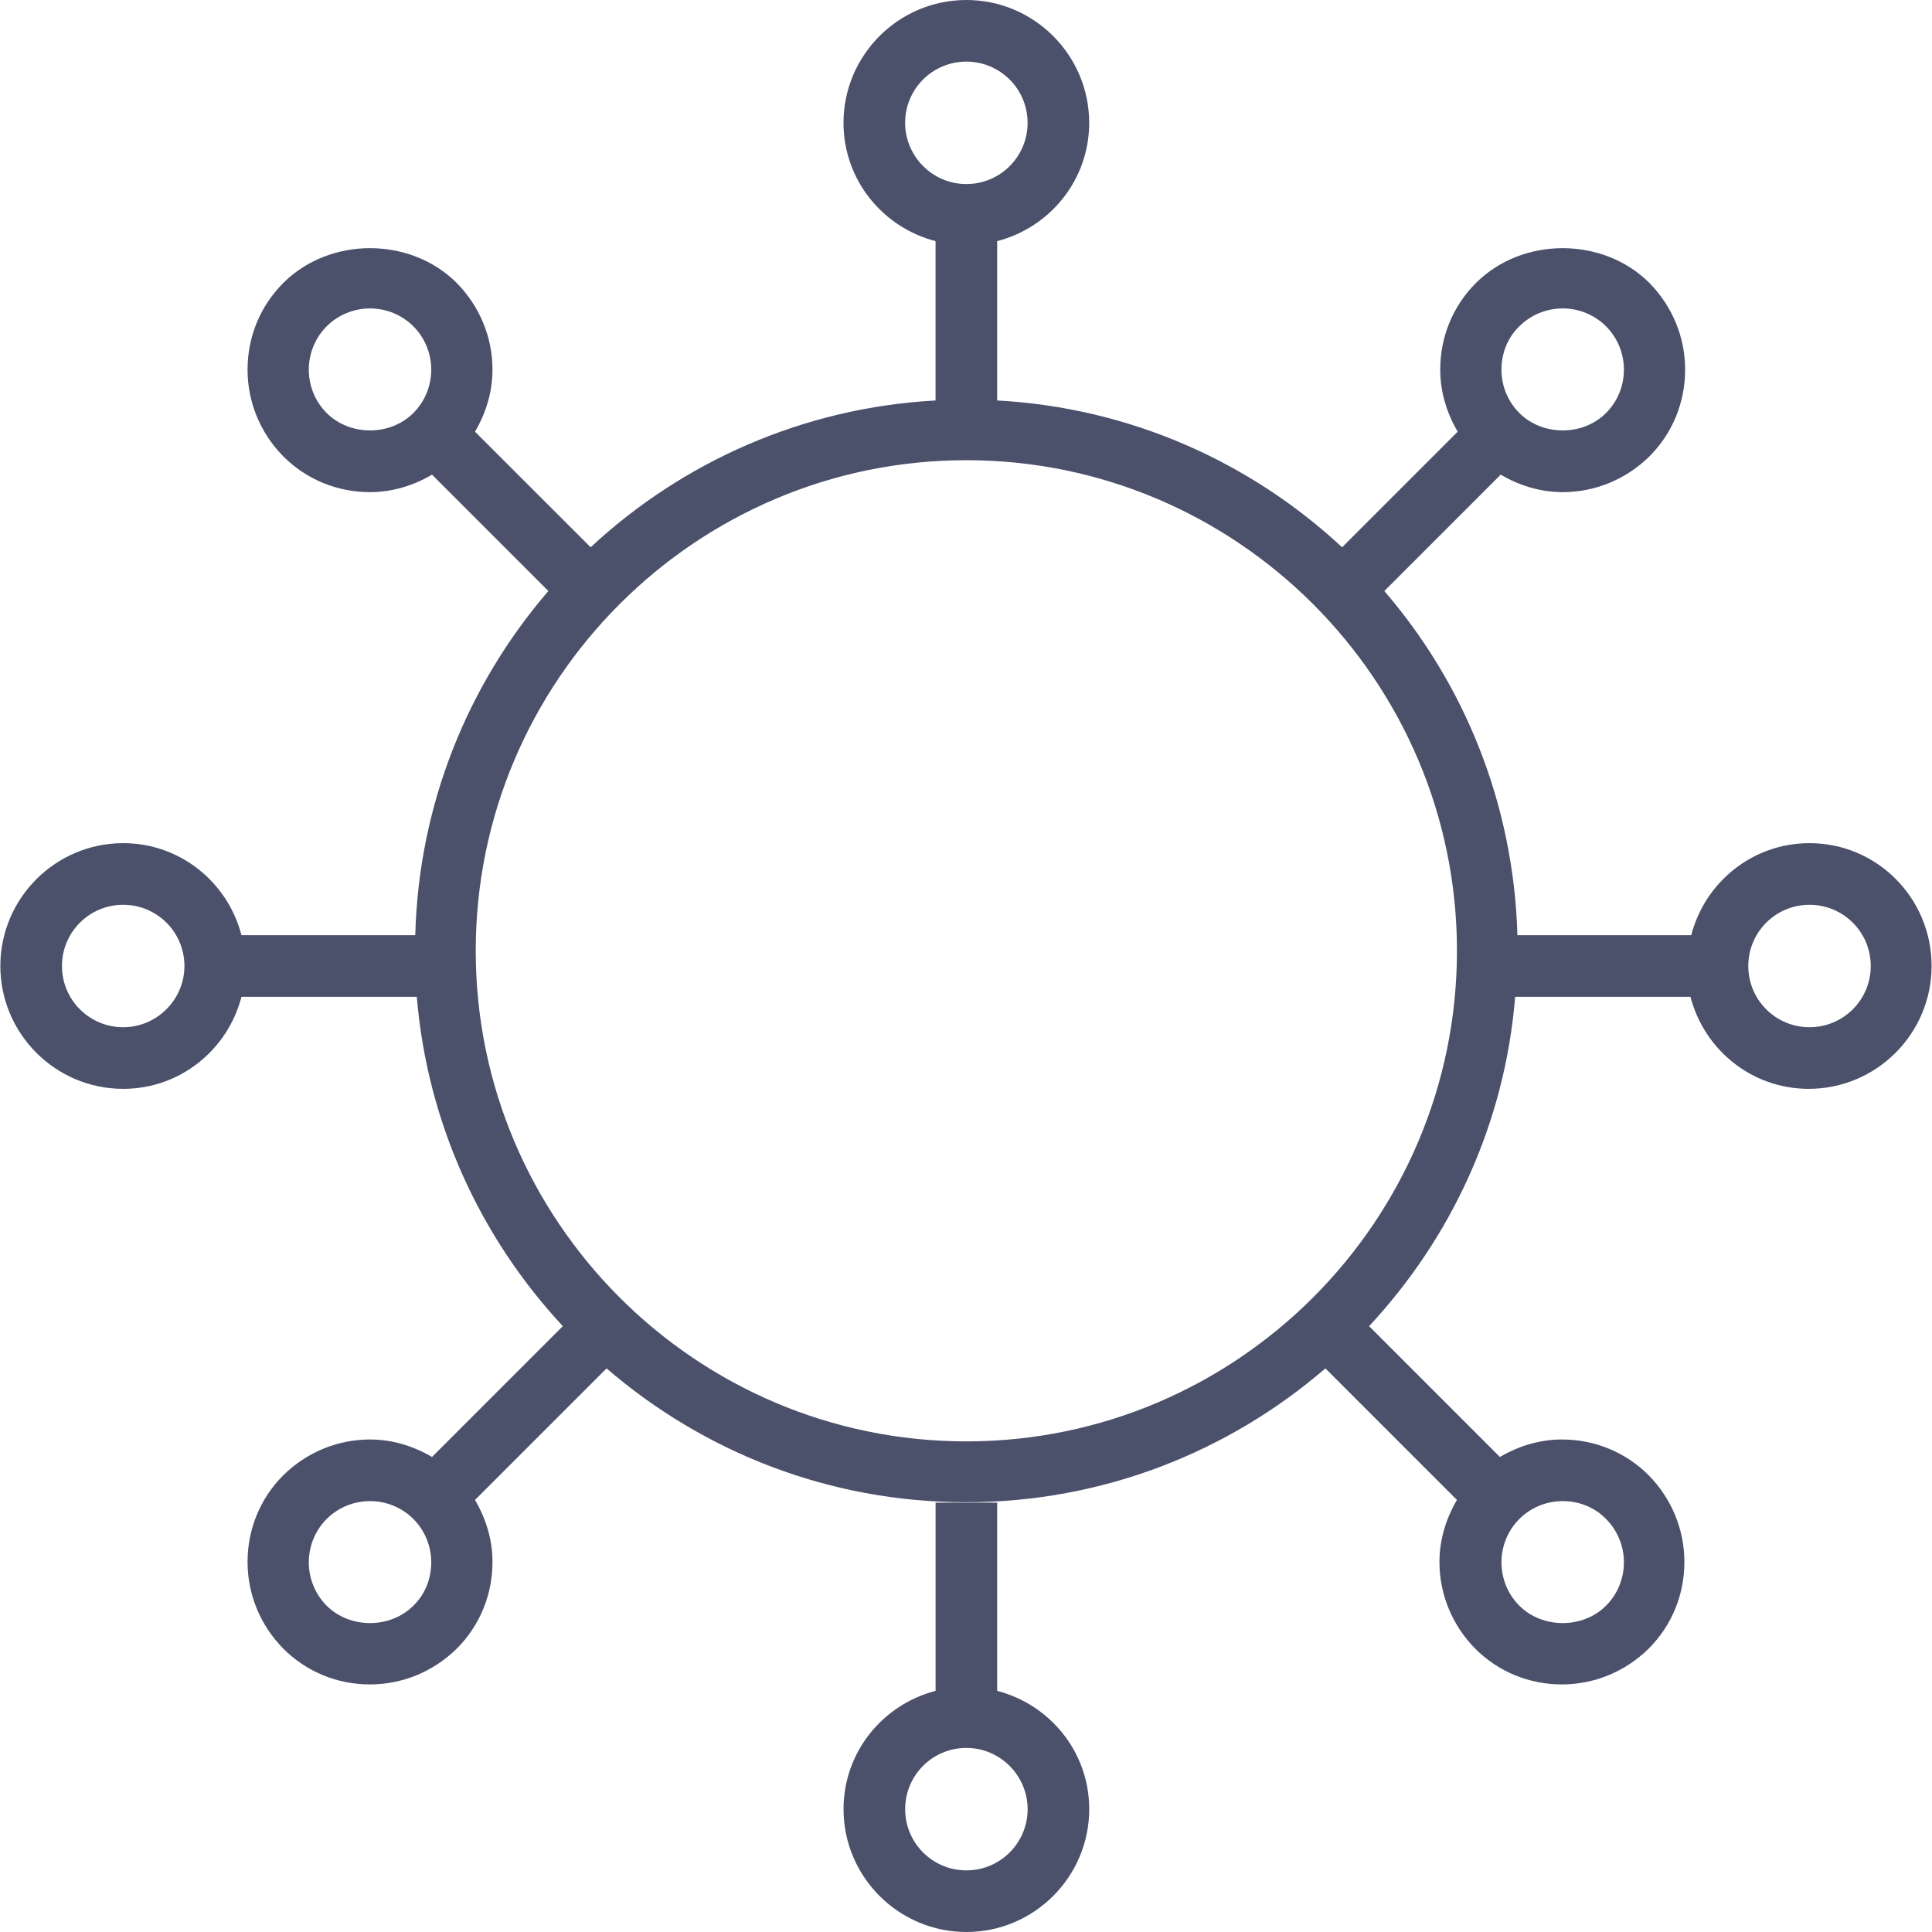 <svg width="67" height="67" viewBox="0 0 67 67" fill="none" xmlns="http://www.w3.org/2000/svg">
<path d="M34.581 58.638V52.109H33.513H32.445V58.638C30.612 59.113 29.253 60.761 29.253 62.74C29.253 65.087 31.166 67 33.513 67C35.861 67 37.773 65.087 37.773 62.74C37.773 60.761 36.415 59.113 34.581 58.638ZM33.513 64.863C32.339 64.863 31.39 63.914 31.39 62.74C31.39 61.566 32.339 60.616 33.513 60.616C34.687 60.616 35.637 61.579 35.637 62.74C35.637 63.914 34.687 64.863 33.513 64.863Z" fill="#4B506B"/>
<path d="M62.752 29.24C60.774 29.24 59.125 30.598 58.65 32.432H52.623C52.491 27.881 50.79 23.727 48.007 20.496L52.043 16.46C52.689 16.842 53.428 17.067 54.193 17.067C55.327 17.067 56.395 16.618 57.2 15.827C58.004 15.022 58.439 13.954 58.439 12.82C58.439 11.685 57.991 10.617 57.2 9.813C55.591 8.204 52.794 8.204 51.185 9.813C50.381 10.617 49.946 11.685 49.946 12.82C49.946 13.585 50.17 14.323 50.552 14.97L46.543 18.979C43.364 16.025 39.197 14.139 34.581 13.888V8.362C36.414 7.887 37.772 6.238 37.772 4.26C37.772 1.912 35.86 0 33.512 0C31.165 0 29.252 1.912 29.252 4.26C29.252 6.238 30.611 7.887 32.444 8.362V13.888C27.841 14.139 23.66 16.025 20.482 18.979L16.472 14.97C16.855 14.323 17.079 13.585 17.079 12.82C17.079 11.685 16.63 10.617 15.839 9.813C14.23 8.204 11.434 8.204 9.825 9.813C9.02 10.617 8.585 11.685 8.585 12.82C8.585 13.954 9.033 15.022 9.825 15.827C10.629 16.631 11.698 17.067 12.832 17.067C13.597 17.067 14.335 16.842 14.982 16.46L19.017 20.496C16.235 23.727 14.52 27.881 14.401 32.432H8.374C7.899 30.598 6.251 29.24 4.272 29.24C1.925 29.24 0.012 31.152 0.012 33.5C0.012 35.848 1.925 37.76 4.272 37.76C6.251 37.76 7.899 36.402 8.374 34.568H14.454C14.823 38.973 16.683 42.943 19.519 45.99L14.982 50.527C14.335 50.145 13.597 49.92 12.832 49.92C11.698 49.92 10.629 50.369 9.825 51.16C9.02 51.965 8.585 53.033 8.585 54.167C8.585 55.301 9.033 56.37 9.825 57.174C10.629 57.979 11.698 58.414 12.832 58.414C13.966 58.414 15.034 57.965 15.839 57.174C16.643 56.37 17.079 55.301 17.079 54.167C17.079 53.402 16.855 52.664 16.472 52.017L21.035 47.454C24.385 50.342 28.738 52.096 33.499 52.096C38.26 52.096 42.613 50.342 45.963 47.454L50.526 52.017C50.144 52.664 49.919 53.402 49.919 54.167C49.919 55.301 50.368 56.37 51.159 57.174C51.964 57.979 53.032 58.414 54.166 58.414C55.3 58.414 56.369 57.965 57.173 57.174C57.978 56.37 58.413 55.301 58.413 54.167C58.413 53.033 57.965 51.965 57.173 51.16C56.369 50.355 55.3 49.92 54.166 49.92C53.401 49.92 52.663 50.145 52.016 50.527L47.479 45.99C50.328 42.93 52.188 38.96 52.544 34.568H58.624C59.099 36.402 60.747 37.76 62.726 37.76C65.073 37.76 66.986 35.848 66.986 33.5C66.986 31.152 65.1 29.24 62.752 29.24ZM52.689 11.316C53.085 10.921 53.625 10.696 54.193 10.696C54.76 10.696 55.3 10.921 55.696 11.316C56.092 11.712 56.316 12.253 56.316 12.82C56.316 13.387 56.092 13.928 55.696 14.323C54.892 15.128 53.493 15.128 52.689 14.323C52.293 13.928 52.069 13.387 52.069 12.82C52.069 12.253 52.28 11.712 52.689 11.316ZM14.335 14.323C13.531 15.128 12.133 15.128 11.328 14.323C10.933 13.928 10.709 13.387 10.709 12.82C10.709 12.253 10.933 11.712 11.328 11.316C11.724 10.921 12.265 10.696 12.832 10.696C13.399 10.696 13.94 10.921 14.335 11.316C14.731 11.712 14.955 12.253 14.955 12.82C14.955 13.387 14.731 13.928 14.335 14.323ZM4.272 35.623C3.098 35.623 2.149 34.674 2.149 33.5C2.149 32.326 3.098 31.377 4.272 31.377C5.446 31.377 6.396 32.326 6.396 33.5C6.396 34.674 5.433 35.623 4.272 35.623ZM14.335 55.684C13.531 56.488 12.133 56.488 11.328 55.684C10.933 55.288 10.709 54.747 10.709 54.18C10.709 53.613 10.933 53.072 11.328 52.677C11.724 52.281 12.265 52.057 12.832 52.057C13.399 52.057 13.94 52.281 14.335 52.677C14.731 53.072 14.955 53.613 14.955 54.18C14.955 54.747 14.744 55.288 14.335 55.684ZM52.689 52.677C53.085 52.281 53.625 52.057 54.193 52.057C54.76 52.057 55.3 52.268 55.696 52.677C56.092 53.072 56.316 53.613 56.316 54.18C56.316 54.747 56.092 55.288 55.696 55.684C54.892 56.488 53.493 56.488 52.689 55.684C52.293 55.288 52.069 54.747 52.069 54.18C52.069 53.613 52.293 53.072 52.689 52.677ZM31.389 4.26C31.389 3.086 32.338 2.137 33.512 2.137C34.686 2.137 35.636 3.086 35.636 4.26C35.636 5.434 34.686 6.383 33.512 6.383C32.338 6.383 31.389 5.421 31.389 4.26ZM33.512 49.986C24.135 49.986 16.498 42.35 16.498 32.972C16.498 23.595 24.135 15.959 33.512 15.959C42.89 15.959 50.526 23.595 50.526 32.972C50.526 42.35 42.89 49.986 33.512 49.986ZM62.752 35.623C61.578 35.623 60.629 34.674 60.629 33.5C60.629 32.326 61.578 31.377 62.752 31.377C63.926 31.377 64.876 32.326 64.876 33.5C64.876 34.674 63.926 35.623 62.752 35.623Z" fill="#4B506B"/>
</svg>
